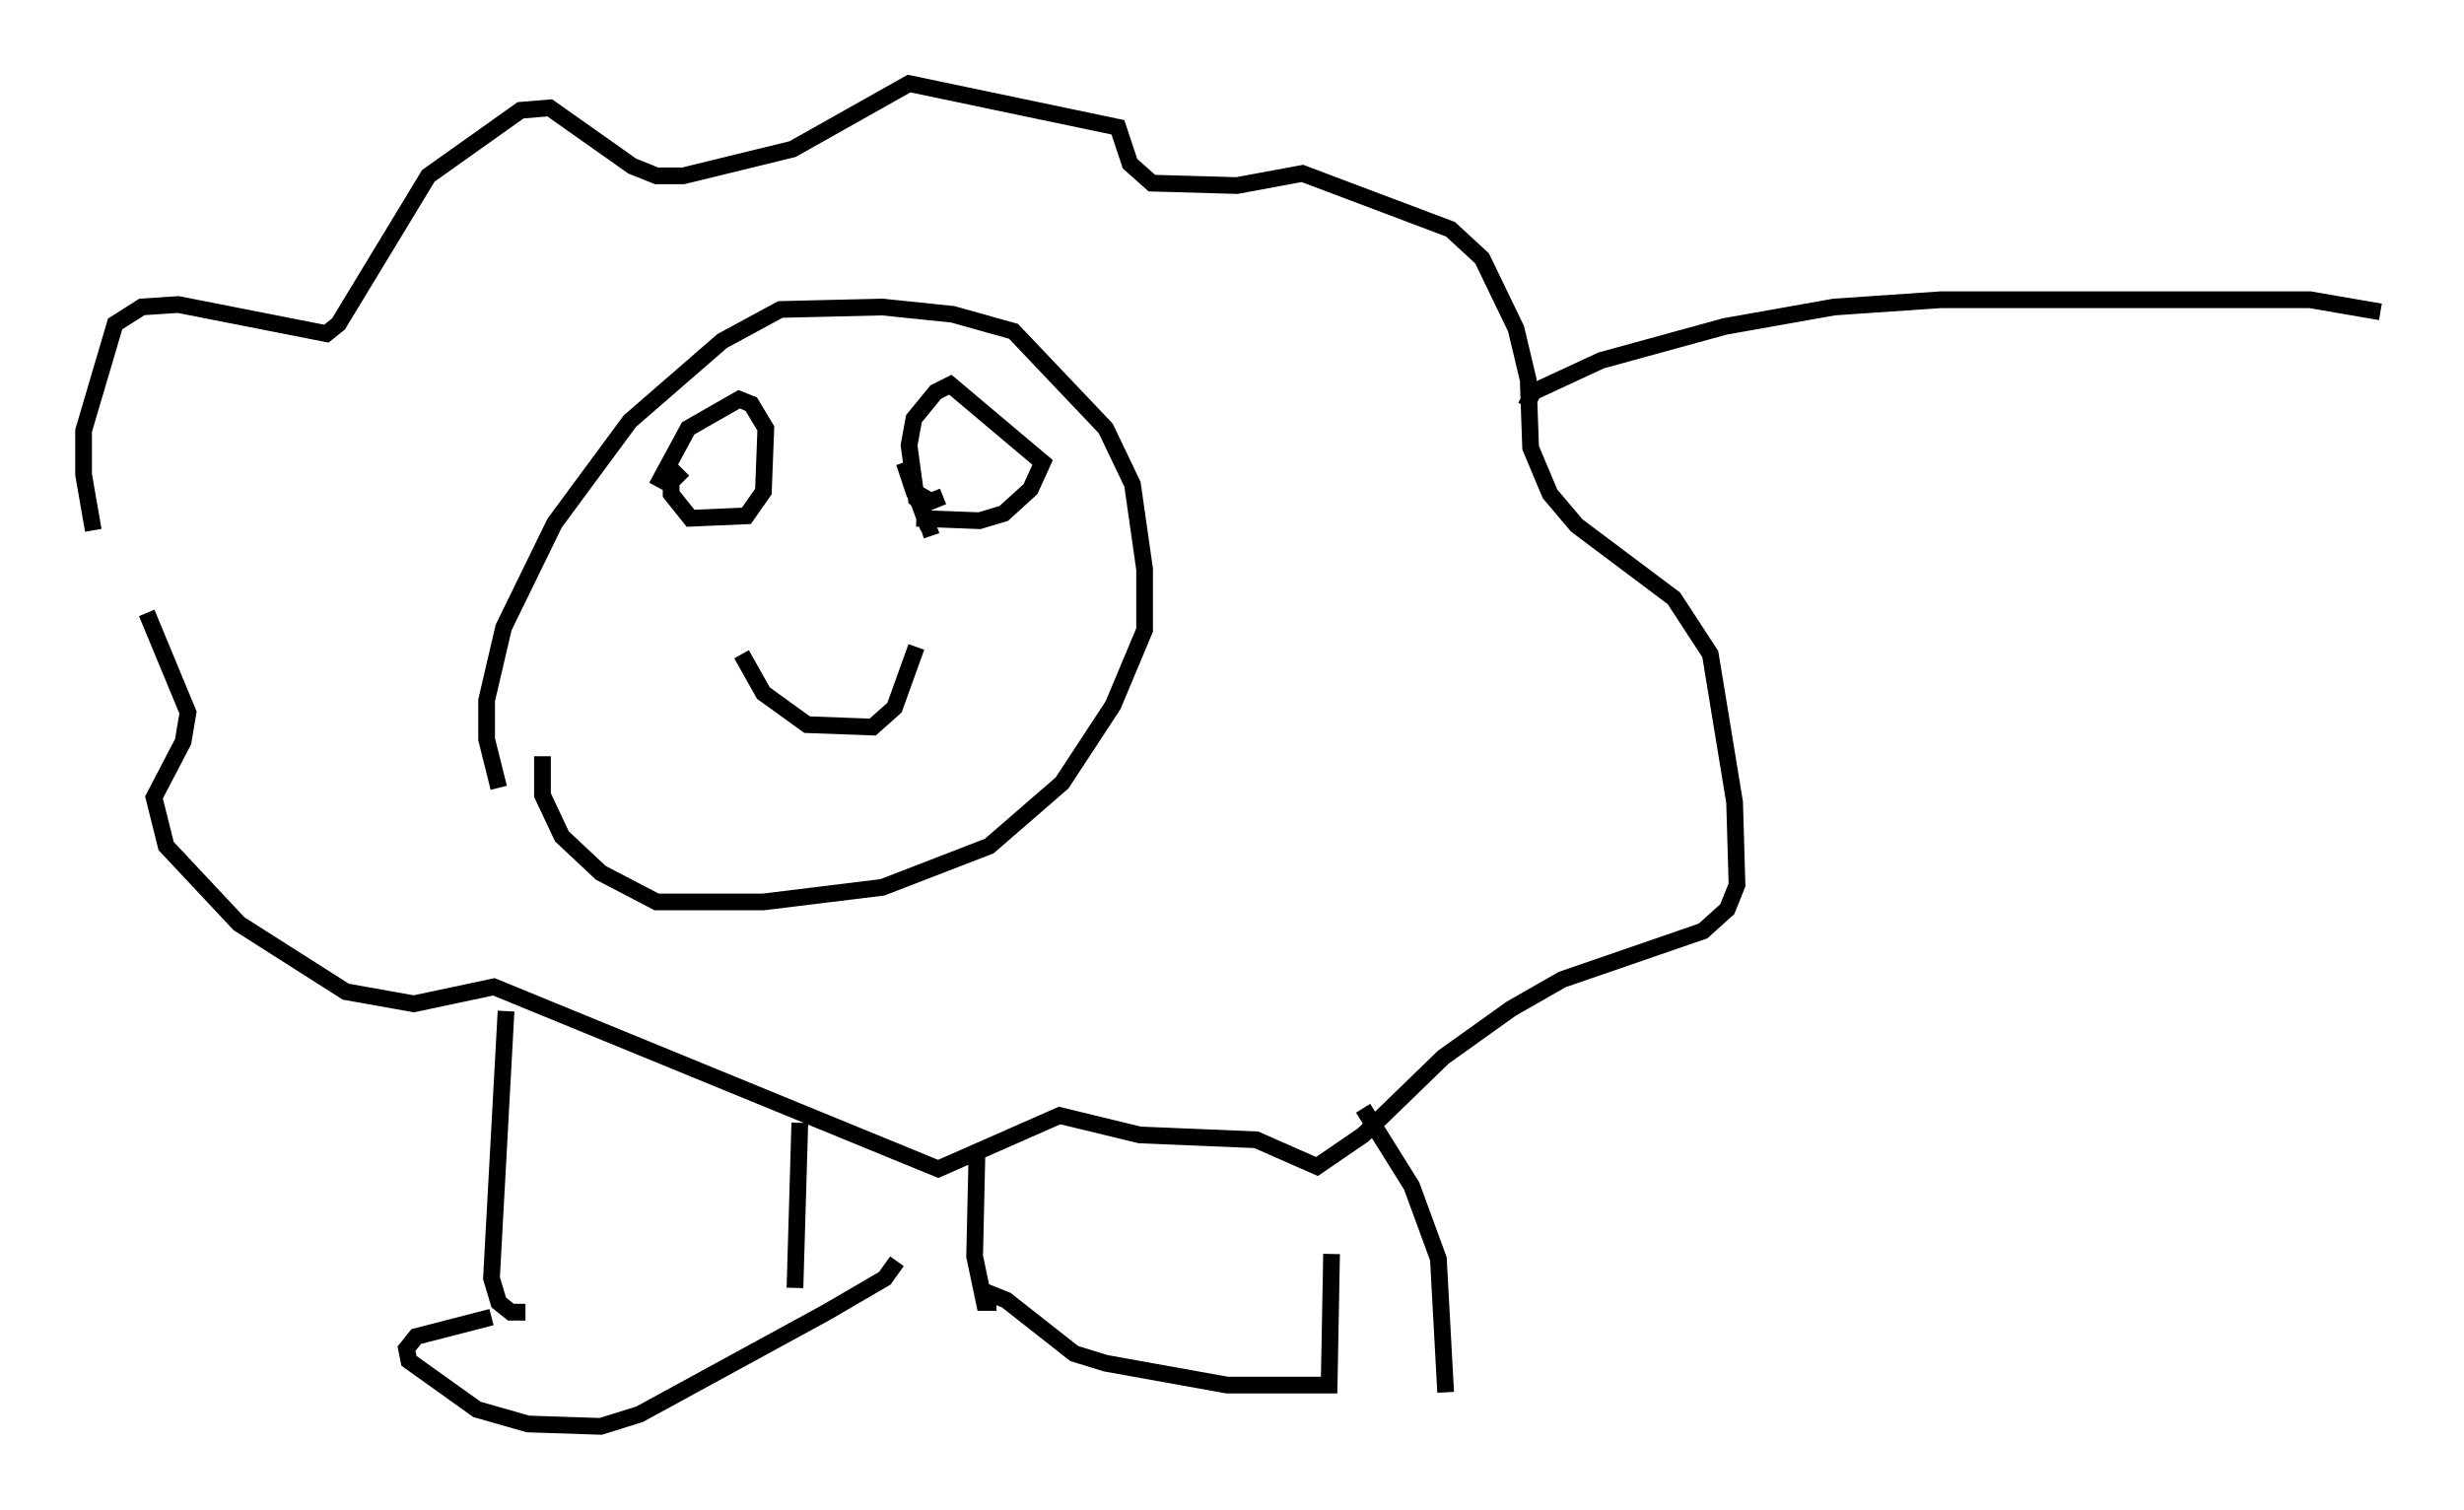<?xml version="1.0" encoding="utf-8" ?>
<svg baseProfile="full" height="90.324" version="1.1" width="147.408" xmlns="http://www.w3.org/2000/svg" xmlns:ev="http://www.w3.org/2001/xml-events" xmlns:xlink="http://www.w3.org/1999/xlink"><defs /><rect fill="white" height="90.324" width="147.408" x="0" y="0" /><path d="M7.034, 35.212 m-1.453, -3.486 l-0.581, -3.341 0.0, -2.615 l1.888, -6.391 1.598, -1.017 l2.179, -0.145 8.86, 1.743 l0.726, -0.581 5.374, -8.86 l5.52, -3.922 1.743, -0.145 l4.939, 3.486 1.453, 0.581 l1.598, 0.0 6.536, -1.598 l6.972, -3.922 12.492, 2.615 l0.726, 2.179 1.307, 1.162 l5.084, 0.145 3.922, -0.726 l8.86, 3.341 1.888, 1.743 l2.034, 4.212 0.726, 3.05 l0.145, 4.067 1.162, 2.76 l1.598, 1.888 5.81, 4.358 l2.179, 3.341 1.453, 8.86 l0.145, 4.939 -0.581, 1.453 l-1.453, 1.307 -8.425, 2.905 l-3.05, 1.743 -4.067, 2.905 l-4.793, 4.648 -2.76, 1.888 l-3.631, -1.598 -6.972, -0.291 l-4.793, -1.162 -7.263, 3.196 l-26.581, -10.894 -4.793, 1.017 l-4.067, -0.726 -6.391, -4.067 l-4.358, -4.648 -0.726, -2.905 l1.743, -3.341 0.291, -1.743 l-2.469, -5.955 m21.497, 23.821 l-0.872, 15.978 0.436, 1.453 l0.726, 0.581 0.872, 0.0 m16.413, -11.33 l-0.291, 9.877 m10.894, -8.279 l-0.145, 6.391 0.581, 2.76 l0.726, 0.0 m21.933, -11.62 l2.905, 4.648 1.598, 4.358 l0.436, 7.989 m-47.207, -54.179 l1.888, -3.486 3.05, -1.743 l0.726, 0.291 0.872, 1.453 l-0.145, 3.777 -1.017, 1.453 l-3.341, 0.145 -1.162, -1.453 l0.0, -0.726 0.726, -0.726 m15.542, 1.598 l-0.726, 0.291 -1.017, -0.581 l-0.581, -1.743 1.453, 3.922 l-0.436, 0.145 m0.581, -1.162 l-0.872, -0.726 -0.436, -3.196 l0.291, -1.598 1.307, -1.598 l0.872, -0.436 5.52, 4.648 l-0.726, 1.598 -1.598, 1.453 l-1.453, 0.436 -3.777, -0.145 m-10.458, 8.134 l1.307, 2.324 2.615, 1.888 l3.922, 0.145 1.307, -1.162 l1.307, -3.631 m-24.983, 8.425 l-0.726, -2.905 0.0, -2.324 l1.017, -4.358 3.05, -6.246 l4.503, -6.101 5.52, -4.793 l3.486, -1.888 6.101, -0.145 l4.212, 0.436 3.631, 1.017 l5.52, 5.81 1.598, 3.341 l0.726, 5.084 0.0, 3.631 l-1.888, 4.503 -3.05, 4.648 l-4.358, 3.777 -6.391, 2.469 l-7.117, 0.872 -6.391, 0.0 l-3.341, -1.743 -2.324, -2.179 l-1.162, -2.469 0.0, -2.324 m-3.05, 33.553 l-4.503, 1.162 -0.581, 0.726 l0.145, 0.726 4.067, 2.905 l3.05, 0.872 4.358, 0.145 l2.324, -0.726 11.184, -6.101 l3.486, -2.034 0.726, -1.017 m5.084, 1.743 l1.453, 0.581 4.067, 3.196 l1.888, 0.581 7.263, 1.307 l6.101, 0.0 0.145, -7.844 m11.62, -50.693 l0.436, -0.872 4.067, -1.888 l7.408, -2.034 6.536, -1.162 l6.391, -0.436 22.078, 0.0 l4.212, 0.726 " fill="none" stroke="black" stroke-width="1" /></svg>